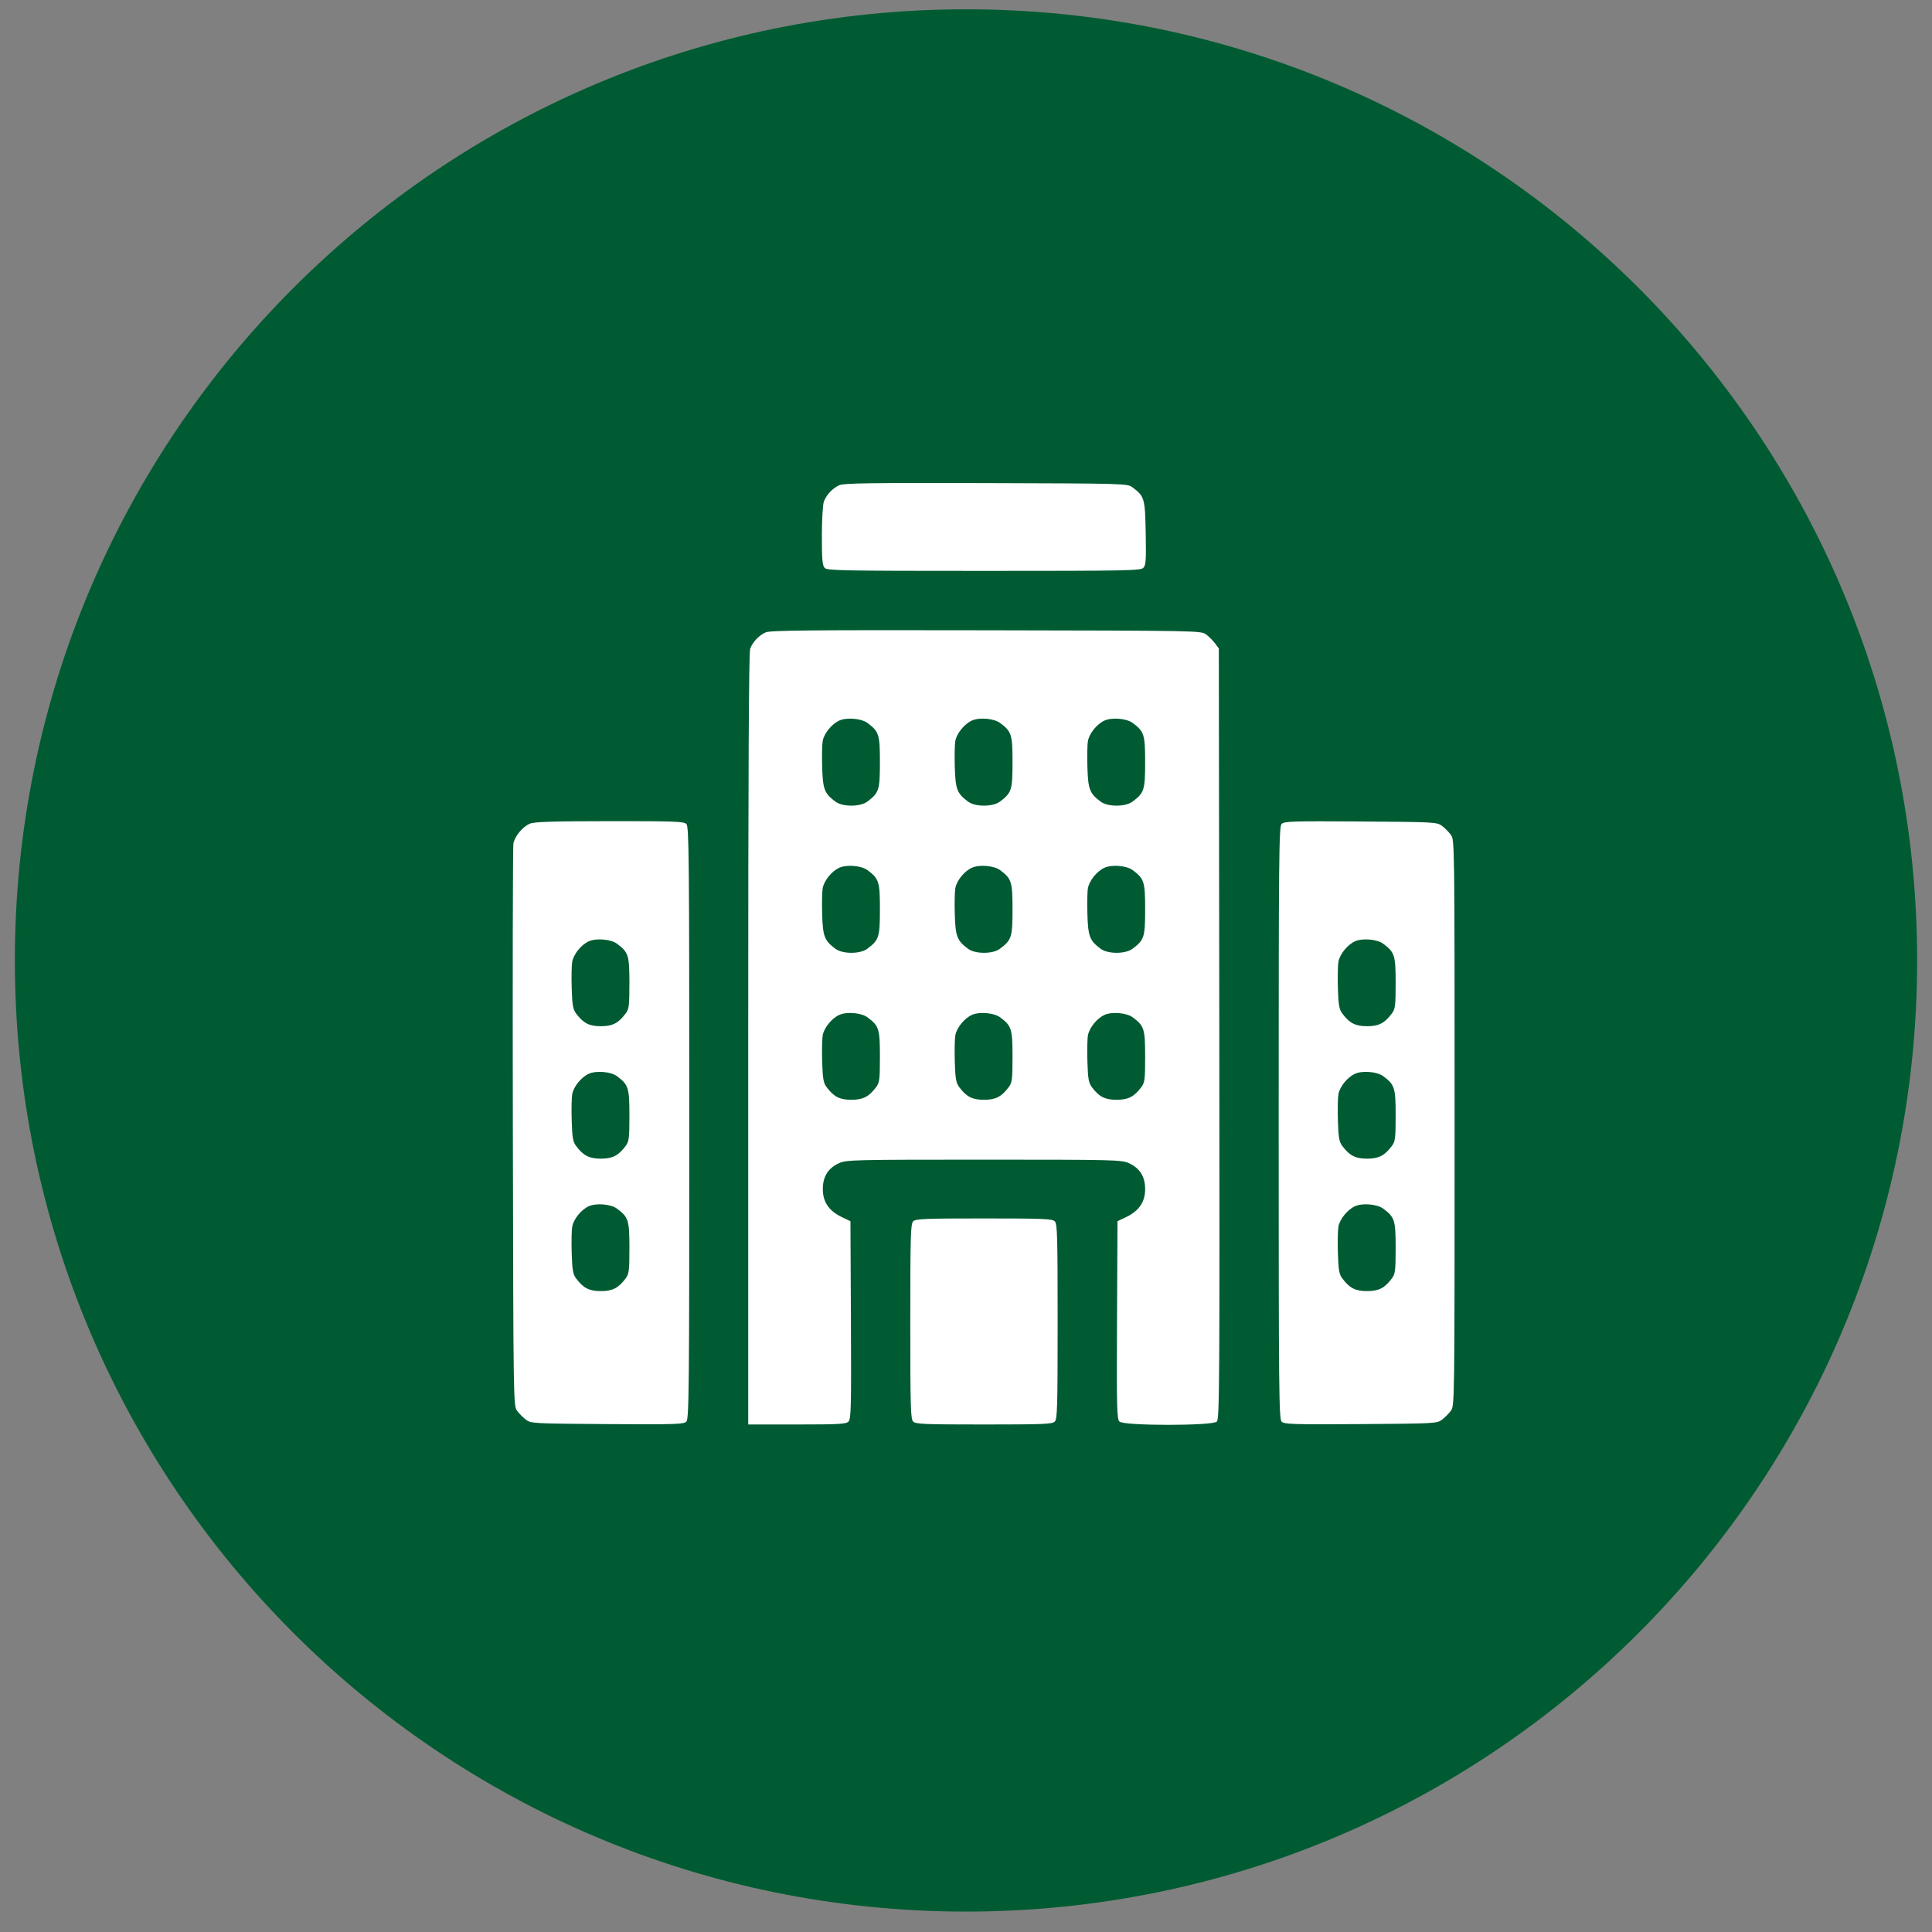 <svg width="65" height="65" viewBox="0 0 65 65" fill="none" xmlns="http://www.w3.org/2000/svg">
<rect x="0" y="0" width="65" height="65" fill="#808080" stroke="none"/>
<path d="M0.5 32.313C0.5 14.64 14.827 0.313 32.5 0.313C50.173 0.313 64.5 14.64 64.5 32.313C64.5 49.986 50.173 64.313 32.5 64.313C14.827 64.313 0.5 49.986 0.5 32.313Z" fill="#005B32"/>
<path fill-rule="evenodd" clip-rule="evenodd" d="M28.24 16.323C28.012 16.425 27.805 16.643 27.718 16.875C27.681 16.971 27.651 17.485 27.651 18.031C27.651 18.841 27.669 19.03 27.749 19.11C27.836 19.197 28.407 19.207 33.105 19.207C37.888 19.207 38.372 19.198 38.464 19.106C38.552 19.018 38.563 18.859 38.546 17.934C38.525 16.765 38.505 16.697 38.1 16.395C37.931 16.269 37.869 16.267 33.178 16.253C29.312 16.242 28.392 16.255 28.24 16.323ZM25.762 21.275C25.533 21.376 25.327 21.594 25.239 21.826C25.193 21.948 25.173 25.932 25.173 34.963V47.925H26.811C28.221 47.925 28.462 47.912 28.546 47.827C28.633 47.74 28.642 47.367 28.628 44.408L28.612 41.086L28.321 40.947C27.889 40.741 27.683 40.437 27.683 40.008C27.683 39.583 27.86 39.3 28.234 39.131C28.474 39.022 28.735 39.015 33.105 39.015C37.475 39.015 37.735 39.022 37.975 39.131C38.349 39.3 38.527 39.583 38.527 40.008C38.527 40.437 38.32 40.741 37.888 40.947L37.597 41.086L37.581 44.408C37.567 47.367 37.576 47.74 37.663 47.827C37.81 47.974 40.793 47.974 40.94 47.828C41.028 47.739 41.036 46.507 41.022 34.773L41.006 21.816L40.878 21.645C40.808 21.551 40.673 21.416 40.579 21.346C40.409 21.219 40.373 21.218 33.178 21.205C27.246 21.194 25.914 21.207 25.762 21.275ZM29.186 24.324C29.572 24.612 29.604 24.712 29.604 25.644C29.604 26.58 29.573 26.675 29.177 26.971C28.937 27.15 28.349 27.15 28.109 26.971C27.737 26.694 27.684 26.557 27.661 25.819C27.65 25.443 27.658 25.042 27.679 24.927C27.727 24.672 27.984 24.357 28.237 24.242C28.488 24.128 28.981 24.171 29.186 24.324ZM33.648 24.324C34.034 24.612 34.065 24.712 34.065 25.644C34.065 26.58 34.035 26.675 33.639 26.971C33.399 27.15 32.811 27.15 32.571 26.971C32.199 26.694 32.146 26.557 32.123 25.819C32.111 25.443 32.12 25.042 32.141 24.927C32.189 24.672 32.445 24.357 32.699 24.242C32.95 24.128 33.443 24.171 33.648 24.324ZM38.109 24.324C38.495 24.612 38.527 24.712 38.527 25.644C38.527 26.58 38.496 26.675 38.1 26.971C37.86 27.15 37.273 27.15 37.032 26.971C36.661 26.694 36.608 26.557 36.585 25.819C36.573 25.443 36.581 25.042 36.603 24.927C36.651 24.672 36.907 24.357 37.16 24.242C37.411 24.128 37.904 24.171 38.109 24.324ZM17.826 27.712C17.577 27.82 17.317 28.136 17.272 28.384C17.253 28.494 17.244 32.794 17.254 37.941C17.272 47.281 17.272 47.298 17.4 47.468C17.47 47.562 17.604 47.697 17.698 47.767C17.864 47.89 17.955 47.895 20.43 47.912C22.712 47.927 23.002 47.918 23.09 47.83C23.181 47.74 23.19 46.826 23.19 37.775C23.19 28.807 23.18 27.809 23.093 27.722C23.007 27.637 22.688 27.625 20.505 27.627C18.576 27.629 17.973 27.648 17.826 27.712ZM43.119 27.72C43.029 27.81 43.02 28.723 43.02 37.775C43.02 46.826 43.029 47.74 43.119 47.83C43.207 47.918 43.497 47.927 45.779 47.912C48.255 47.895 48.346 47.89 48.511 47.767C48.605 47.697 48.739 47.562 48.81 47.468C48.938 47.297 48.938 47.296 48.938 37.775C48.938 28.254 48.938 28.252 48.81 28.082C48.739 27.988 48.605 27.853 48.511 27.783C48.346 27.66 48.255 27.655 45.779 27.638C43.497 27.622 43.207 27.631 43.119 27.72ZM29.186 29.275C29.572 29.563 29.604 29.663 29.604 30.595C29.604 31.531 29.573 31.627 29.177 31.922C28.937 32.101 28.349 32.101 28.109 31.922C27.737 31.645 27.684 31.508 27.661 30.77C27.65 30.394 27.658 29.993 27.679 29.879C27.727 29.623 27.984 29.308 28.237 29.194C28.488 29.08 28.981 29.122 29.186 29.275ZM33.648 29.275C34.034 29.563 34.065 29.663 34.065 30.595C34.065 31.531 34.035 31.627 33.639 31.922C33.399 32.101 32.811 32.101 32.571 31.922C32.199 31.645 32.146 31.508 32.123 30.77C32.111 30.394 32.12 29.993 32.141 29.879C32.189 29.623 32.445 29.308 32.699 29.194C32.95 29.08 33.443 29.122 33.648 29.275ZM38.109 29.275C38.495 29.563 38.527 29.663 38.527 30.595C38.527 31.531 38.496 31.627 38.1 31.922C37.86 32.101 37.273 32.101 37.032 31.922C36.661 31.645 36.608 31.508 36.585 30.77C36.573 30.394 36.581 29.993 36.603 29.879C36.651 29.623 36.907 29.308 37.16 29.194C37.411 29.08 37.904 29.122 38.109 29.275ZM20.758 31.751C21.144 32.039 21.176 32.139 21.176 33.071C21.176 33.84 21.163 33.946 21.048 34.099C20.805 34.424 20.607 34.526 20.215 34.526C19.824 34.526 19.626 34.424 19.383 34.1C19.276 33.956 19.252 33.818 19.234 33.246C19.222 32.87 19.23 32.469 19.252 32.355C19.3 32.099 19.556 31.784 19.809 31.669C20.06 31.556 20.553 31.598 20.758 31.751ZM46.537 31.751C46.923 32.039 46.955 32.139 46.955 33.071C46.955 33.84 46.941 33.946 46.827 34.099C46.584 34.424 46.386 34.526 45.994 34.526C45.602 34.526 45.404 34.424 45.161 34.1C45.054 33.956 45.03 33.818 45.012 33.246C45.001 32.87 45.009 32.469 45.03 32.355C45.078 32.099 45.335 31.784 45.588 31.669C45.839 31.556 46.332 31.598 46.537 31.751ZM29.186 34.227C29.572 34.514 29.604 34.614 29.604 35.547C29.604 36.316 29.59 36.422 29.476 36.575C29.233 36.9 29.035 37.001 28.643 37.001C28.251 37.001 28.053 36.9 27.81 36.575C27.703 36.432 27.679 36.294 27.661 35.721C27.65 35.346 27.658 34.945 27.679 34.83C27.727 34.575 27.984 34.26 28.237 34.145C28.488 34.031 28.981 34.074 29.186 34.227ZM33.648 34.227C34.034 34.514 34.065 34.614 34.065 35.547C34.065 36.316 34.052 36.422 33.937 36.575C33.695 36.9 33.497 37.001 33.105 37.001C32.713 37.001 32.515 36.9 32.272 36.575C32.165 36.432 32.141 36.294 32.123 35.721C32.111 35.346 32.12 34.945 32.141 34.83C32.189 34.575 32.445 34.26 32.699 34.145C32.95 34.031 33.443 34.074 33.648 34.227ZM38.109 34.227C38.495 34.514 38.527 34.614 38.527 35.547C38.527 36.316 38.514 36.422 38.399 36.575C38.156 36.9 37.958 37.001 37.566 37.001C37.175 37.001 36.977 36.9 36.734 36.575C36.627 36.432 36.602 36.294 36.585 35.721C36.573 35.346 36.581 34.945 36.603 34.83C36.651 34.575 36.907 34.26 37.16 34.145C37.411 34.031 37.904 34.074 38.109 34.227ZM20.758 36.207C21.144 36.495 21.176 36.595 21.176 37.527C21.176 38.297 21.163 38.402 21.048 38.556C20.805 38.88 20.607 38.982 20.215 38.982C19.824 38.982 19.626 38.88 19.383 38.556C19.276 38.413 19.252 38.275 19.234 37.702C19.222 37.326 19.23 36.925 19.252 36.811C19.3 36.555 19.556 36.24 19.809 36.126C20.06 36.012 20.553 36.054 20.758 36.207ZM46.537 36.207C46.923 36.495 46.955 36.595 46.955 37.527C46.955 38.297 46.941 38.402 46.827 38.556C46.584 38.88 46.386 38.982 45.994 38.982C45.602 38.982 45.404 38.88 45.161 38.556C45.054 38.413 45.03 38.275 45.012 37.702C45.001 37.326 45.009 36.925 45.03 36.811C45.078 36.555 45.335 36.24 45.588 36.126C45.839 36.012 46.332 36.054 46.537 36.207ZM20.758 40.663C21.144 40.951 21.176 41.051 21.176 41.984C21.176 42.753 21.163 42.858 21.048 43.012C20.805 43.337 20.607 43.438 20.215 43.438C19.824 43.438 19.626 43.337 19.383 43.012C19.276 42.869 19.252 42.731 19.234 42.158C19.222 41.783 19.23 41.382 19.252 41.267C19.3 41.012 19.556 40.697 19.809 40.582C20.06 40.468 20.553 40.511 20.758 40.663ZM46.537 40.663C46.923 40.951 46.955 41.051 46.955 41.984C46.955 42.753 46.941 42.858 46.827 43.012C46.584 43.337 46.386 43.438 45.994 43.438C45.602 43.438 45.404 43.337 45.161 43.012C45.054 42.869 45.03 42.731 45.012 42.158C45.001 41.783 45.009 41.382 45.03 41.267C45.078 41.012 45.335 40.697 45.588 40.582C45.839 40.468 46.332 40.511 46.537 40.663ZM30.723 41.09C30.637 41.176 30.626 41.568 30.626 44.459C30.626 47.351 30.637 47.742 30.723 47.828C30.808 47.913 31.111 47.925 33.105 47.925C35.098 47.925 35.401 47.913 35.486 47.828C35.572 47.742 35.583 47.351 35.583 44.459C35.583 41.568 35.572 41.176 35.486 41.09C35.401 41.006 35.098 40.993 33.105 40.993C31.111 40.993 30.808 41.006 30.723 41.09Z" fill="white"/>
</svg>
